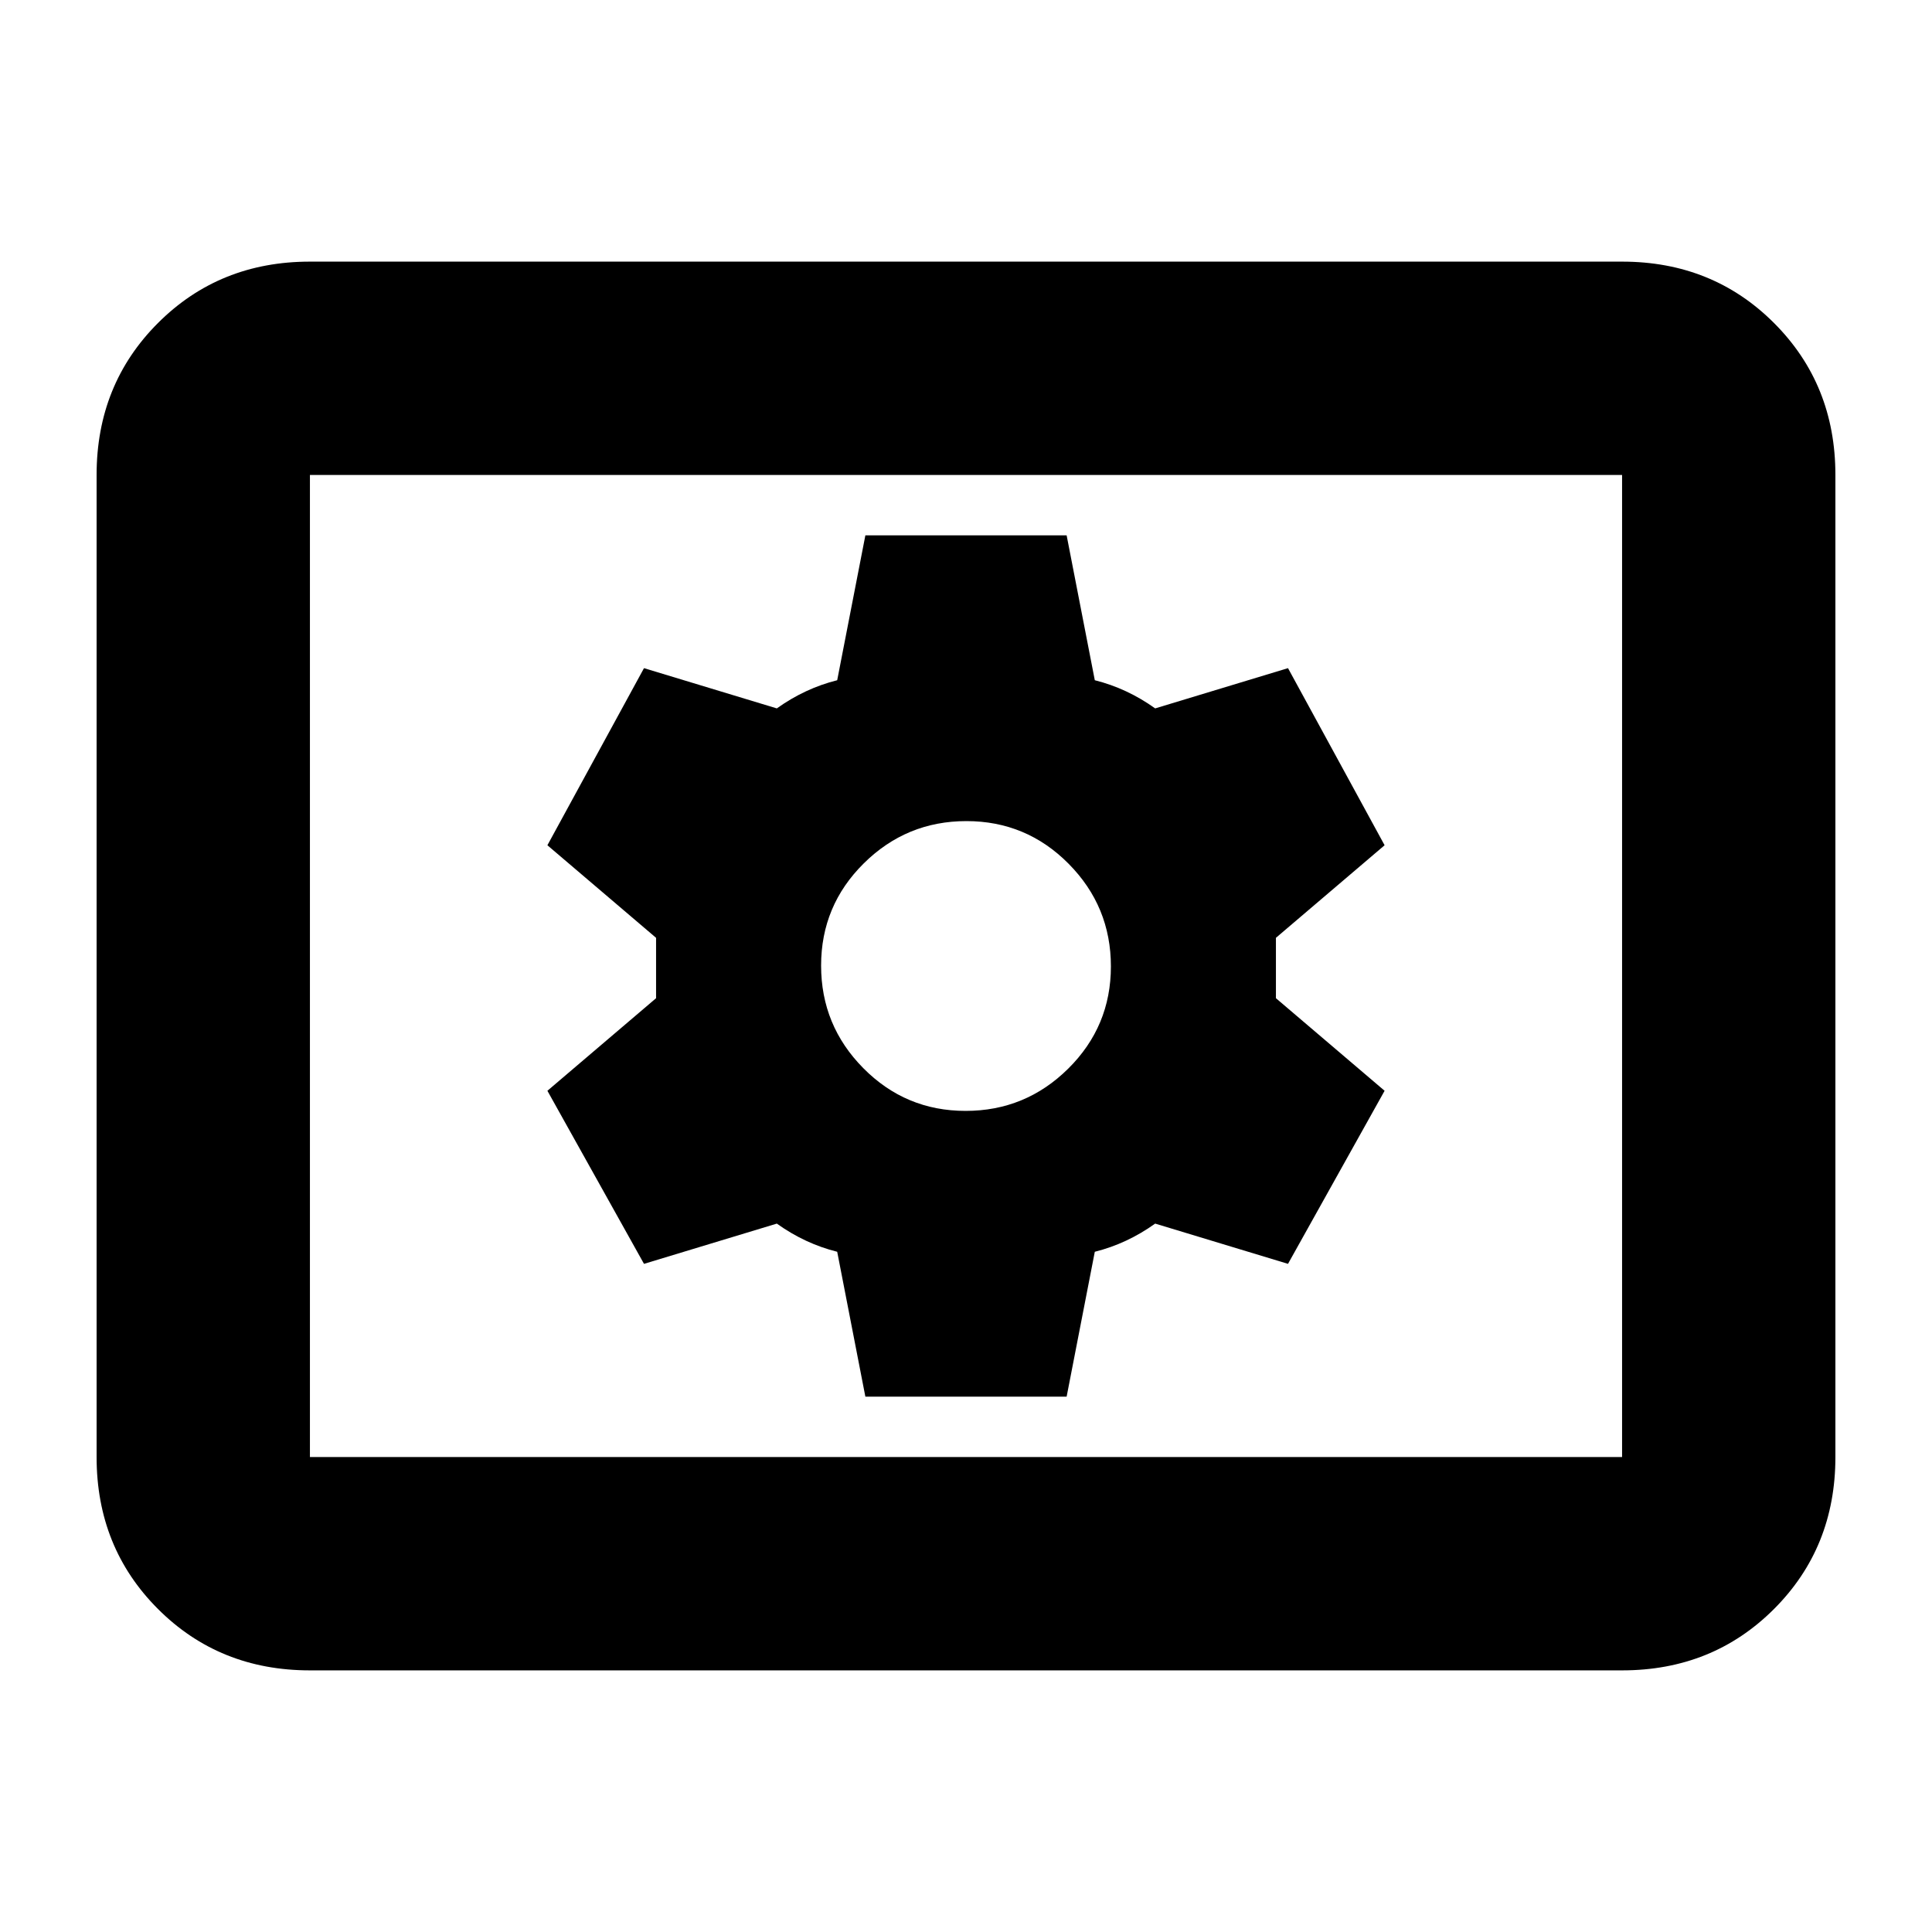<svg xmlns="http://www.w3.org/2000/svg" height="24" viewBox="0 -960 960 960" width="24"><path d="M154-130q-45 0-75.5-30.5T48-236v-488q0-45 30.5-75.5T154-830h652q45 0 75.5 30.5T912-724v488q0 45-30.5 75.5T806-130H154Zm0-106h652v-488H154v488Zm276-30h100l14-72q8-2 15.5-5.5T574-352l66 20 48-86-54-46v-30l54-46-48-88-66 20q-7-5-14.5-8.5T544-622l-14-72H430l-14 72q-8 2-15.5 5.5T386-608l-66-20-48 88 54 46v30l-54 46 48 86 66-20q7 5 14.5 8.5T416-338l14 72Zm49.79-142Q450-408 429-429.21t-21-51Q408-510 429.21-531t51-21Q510-552 531-530.79t21 51Q552-450 530.79-429t-51 21ZM154-236v-488 488Z"/></svg>